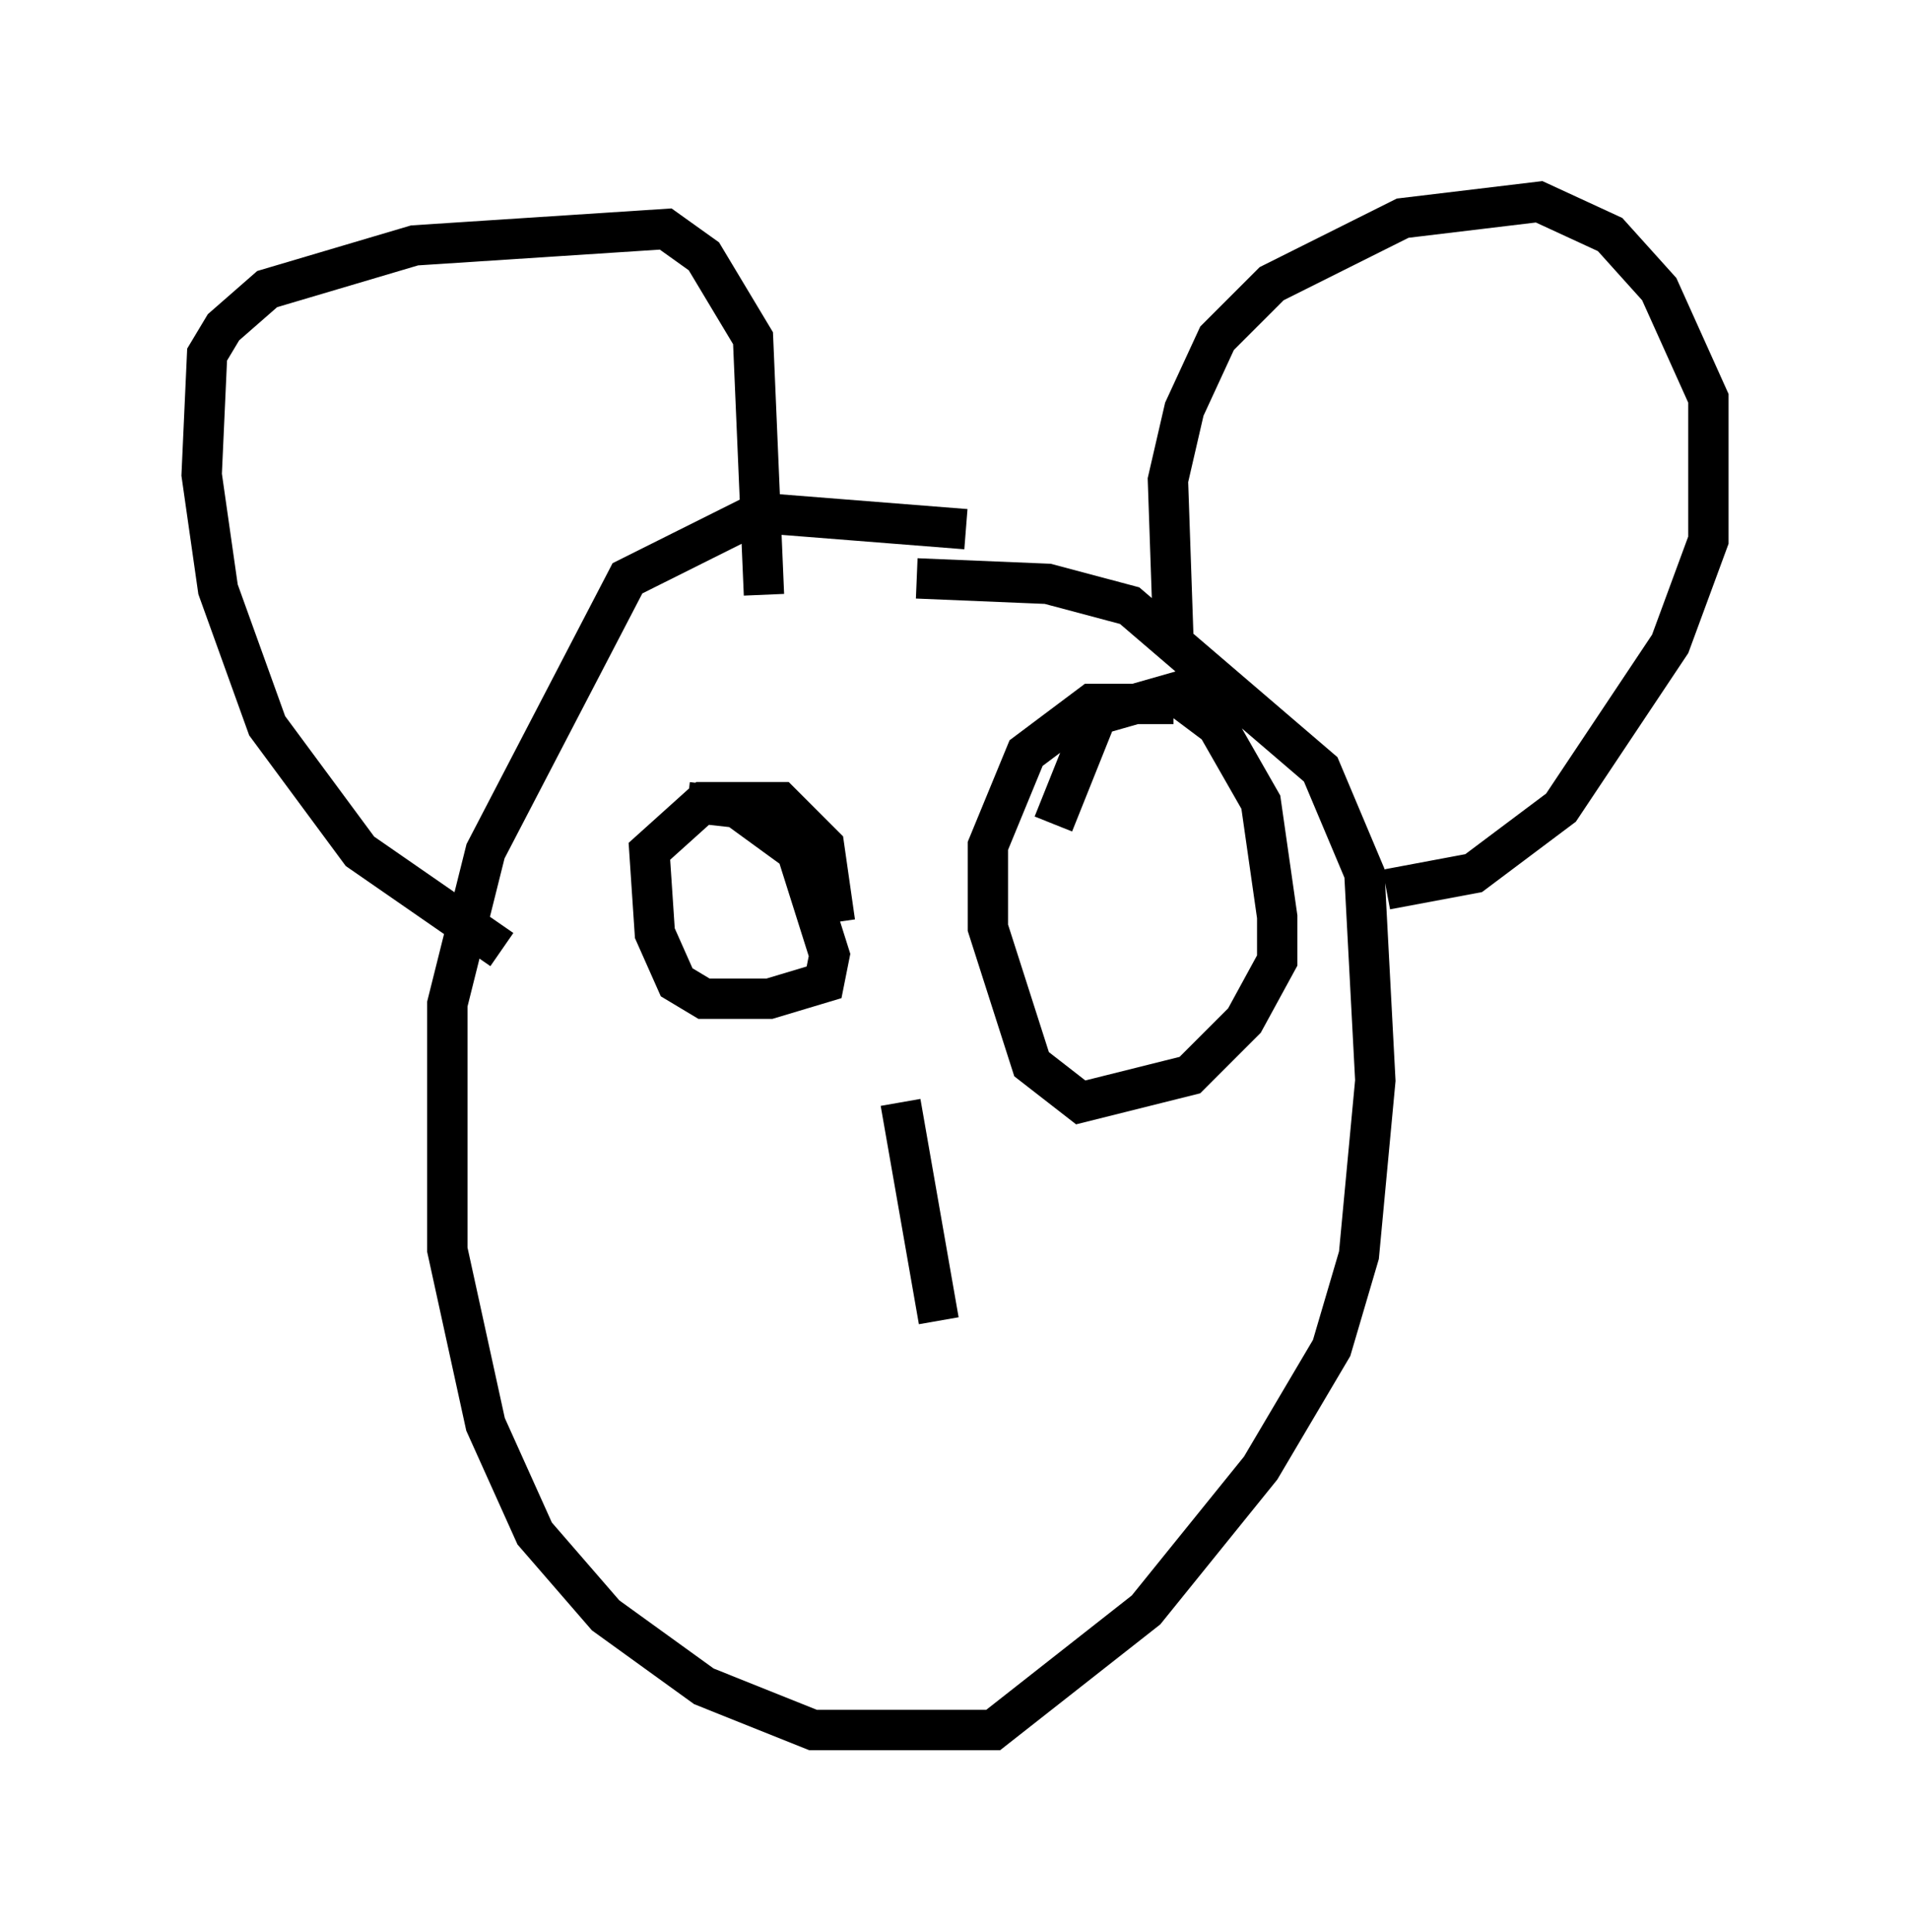 <?xml version="1.0" encoding="utf-8" ?>
<svg baseProfile="full" height="47.889" version="1.1" width="47.347" xmlns="http://www.w3.org/2000/svg" xmlns:ev="http://www.w3.org/2001/xml-events" xmlns:xlink="http://www.w3.org/1999/xlink"><defs /><rect fill="white" height="47.889" width="47.347" x="0" y="0" /><path d="M28.545, 15.149 m-4.601, -2.03 l-5.142, -0.406 -3.248, 1.624 l-3.518, 6.766 -0.947, 3.789 l0.0, 6.089 0.947, 4.33 l1.218, 2.706 1.759, 2.03 l2.436, 1.759 2.706, 1.083 l4.465, 0.0 3.789, -2.977 l2.842, -3.518 1.759, -2.977 l0.677, -2.3 0.406, -4.33 l-0.271, -5.142 -1.083, -2.571 l-4.736, -4.059 -2.03, -0.541 l-3.248, -0.135 m-10.284, 9.202 l-3.518, -2.436 -2.3, -3.112 l-1.218, -3.383 -0.406, -2.842 l0.135, -2.977 0.406, -0.677 l1.083, -0.947 3.654, -1.083 l6.225, -0.406 0.947, 0.677 l1.218, 2.03 0.271, 6.36 m10.149, 1.083 l-0.135, -3.924 0.406, -1.759 l0.812, -1.759 1.353, -1.353 l3.248, -1.624 3.383, -0.406 l1.759, 0.812 1.218, 1.353 l1.218, 2.706 0.0, 3.518 l-0.947, 2.571 -2.706, 4.059 l-2.165, 1.624 -2.165, 0.406 m-16.238, -0.812 l0.0, 0.0 m-1.083, -1.353 l1.218, 0.135 1.488, 1.083 l0.812, 2.571 -0.135, 0.677 l-1.353, 0.406 -1.624, 0.0 l-0.677, -0.406 -0.541, -1.218 l-0.135, -2.03 1.353, -1.218 l1.894, 0.0 1.083, 1.083 l0.271, 1.894 m5.413, -2.436 l1.083, -2.706 1.894, -0.541 l1.083, 0.812 1.083, 1.894 l0.406, 2.842 0.0, 1.083 l-0.812, 1.488 -1.353, 1.353 l-2.706, 0.677 -1.218, -0.947 l-1.083, -3.383 0.0, -2.03 l0.947, -2.3 1.624, -1.218 l2.03, 0.0 m-6.766, 9.878 l0.947, 5.413 " fill="none" stroke="black" stroke-width="1" /></svg>